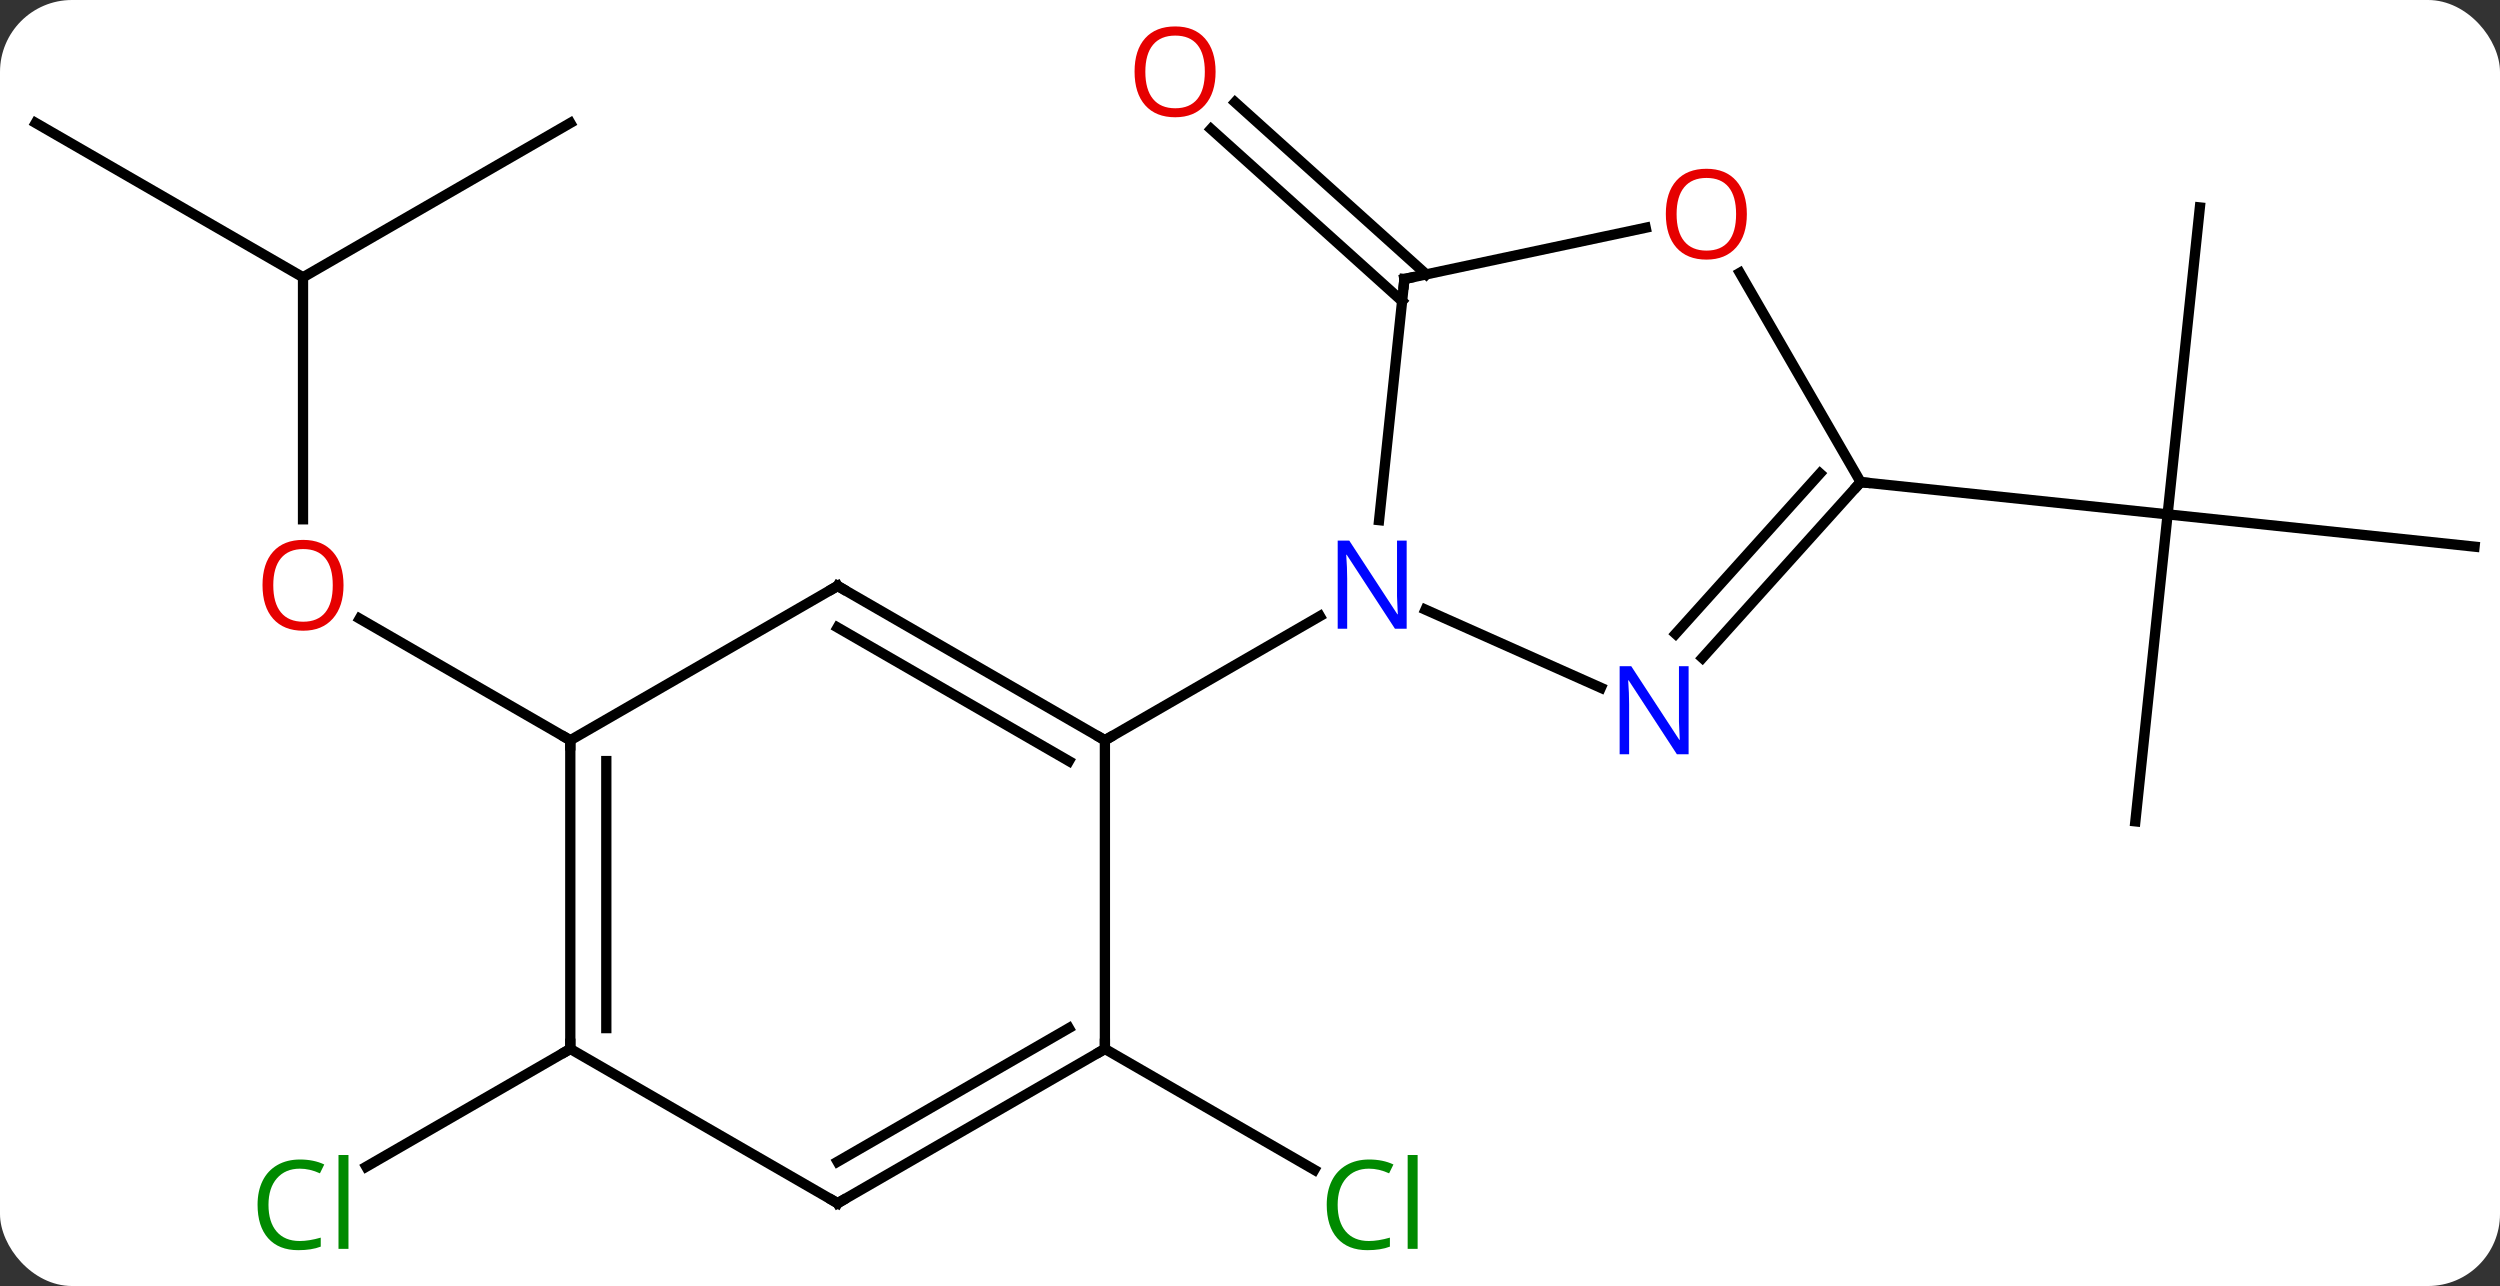 <svg width="243" viewBox="0 0 243 125" style="fill-opacity:1; color-rendering:auto; color-interpolation:auto; text-rendering:auto; stroke:black; stroke-linecap:square; stroke-miterlimit:10; shape-rendering:auto; stroke-opacity:1; fill:black; stroke-dasharray:none; font-weight:normal; stroke-width:1; font-family:'Open Sans'; font-style:normal; stroke-linejoin:miter; font-size:12; stroke-dashoffset:0; image-rendering:auto;" height="125" class="cas-substance-image" xmlns:xlink="http://www.w3.org/1999/xlink" xmlns="http://www.w3.org/2000/svg"><rect x="0" y="0" width="243" height="125" fill="#333333" stroke="none"/><svg class="cas-substance-single-component"><rect y="0" x="0" width="243" stroke="none" ry="7" rx="7" height="125" fill="white" class="cas-substance-group"/><svg y="0" x="0" width="243" viewBox="0 0 243 125" style="fill:black;" height="125" class="cas-substance-single-component-image"><svg><g><g transform="translate(122,62)" style="text-rendering:geometricPrecision; color-rendering:optimizeQuality; color-interpolation:linearRGB; stroke-linecap:butt; image-rendering:optimizeQuality;"><line y2="-32.73" y1="-49.457" x2="14.285" x1="-4.292" style="fill:none;"/><line y2="-35.331" y1="-52.058" x2="16.627" x1="-1.95" style="fill:none;"/><line y2="39.954" y1="51.707" x2="-14.604" x1="5.752" style="fill:none;"/><line y2="17.835" y1="-12.003" x2="85.557" x1="88.692" style="fill:none;"/><line y2="-8.865" y1="-12.003" x2="118.527" x1="88.692" style="fill:none;"/><line y2="-41.838" y1="-12.003" x2="91.827" x1="88.692" style="fill:none;"/><line y2="-15.138" y1="-12.003" x2="58.857" x1="88.692" style="fill:none;"/><line y2="-35.046" y1="-11.523" x2="-92.547" x1="-92.547" style="fill:none;"/><line y2="9.954" y1="-1.867" x2="-66.567" x1="-87.042" style="fill:none;"/><line y2="-50.046" y1="-35.046" x2="-118.527" x1="-92.547" style="fill:none;"/><line y2="-50.046" y1="-35.046" x2="-66.567" x1="-92.547" style="fill:none;"/><line y2="39.954" y1="51.403" x2="-66.567" x1="-86.397" style="fill:none;"/><line y2="4.852" y1="-2.74" x2="33.602" x1="16.555" style="fill:none;"/><line y2="-34.881" y1="-11.441" x2="14.511" x1="12.048" style="fill:none;"/><line y2="9.954" y1="-2.111" x2="-14.604" x1="6.292" style="fill:none;"/><line y2="-15.138" y1="1.95" x2="58.857" x1="43.471" style="fill:none;"/><line y2="-15.978" y1="-0.392" x2="54.904" x1="40.87" style="fill:none;"/><line y2="-39.865" y1="-34.881" x2="37.963" x1="14.511" style="fill:none;"/><line y2="-35.482" y1="-15.138" x2="47.111" x1="58.857" style="fill:none;"/><line y2="-5.046" y1="9.954" x2="-40.584" x1="-14.604" style="fill:none;"/><line y2="-1.004" y1="11.975" x2="-40.584" x1="-18.104" style="fill:none;"/><line y2="39.954" y1="9.954" x2="-14.604" x1="-14.604" style="fill:none;"/><line y2="9.954" y1="-5.046" x2="-66.567" x1="-40.584" style="fill:none;"/><line y2="54.954" y1="39.954" x2="-40.584" x1="-14.604" style="fill:none;"/><line y2="50.913" y1="37.933" x2="-40.584" x1="-18.104" style="fill:none;"/><line y2="39.954" y1="9.954" x2="-66.567" x1="-66.567" style="fill:none;"/><line y2="37.933" y1="11.975" x2="-63.067" x1="-63.067" style="fill:none;"/><line y2="39.954" y1="54.954" x2="-66.567" x1="-40.584" style="fill:none;"/></g><g transform="translate(122,62)" style="fill:rgb(230,0,0); text-rendering:geometricPrecision; color-rendering:optimizeQuality; image-rendering:optimizeQuality; font-family:'Open Sans'; stroke:rgb(230,0,0); color-interpolation:linearRGB;"><path style="stroke:none;" d="M-3.845 -55.024 Q-3.845 -52.962 -4.884 -51.782 Q-5.923 -50.602 -7.766 -50.602 Q-9.657 -50.602 -10.688 -51.767 Q-11.72 -52.931 -11.72 -55.04 Q-11.72 -57.134 -10.688 -58.282 Q-9.657 -59.431 -7.766 -59.431 Q-5.907 -59.431 -4.876 -58.259 Q-3.845 -57.087 -3.845 -55.024 ZM-10.673 -55.024 Q-10.673 -53.29 -9.93 -52.384 Q-9.188 -51.477 -7.766 -51.477 Q-6.345 -51.477 -5.618 -52.376 Q-4.891 -53.274 -4.891 -55.024 Q-4.891 -56.759 -5.618 -57.649 Q-6.345 -58.54 -7.766 -58.54 Q-9.188 -58.54 -9.93 -57.642 Q-10.673 -56.743 -10.673 -55.024 Z"/><path style="fill:rgb(0,138,0); stroke:none;" d="M11.067 51.595 Q9.661 51.595 8.841 52.532 Q8.021 53.47 8.021 55.11 Q8.021 56.782 8.81 57.704 Q9.599 58.626 11.052 58.626 Q11.958 58.626 13.099 58.298 L13.099 59.173 Q12.208 59.517 10.911 59.517 Q9.021 59.517 7.989 58.36 Q6.958 57.204 6.958 55.095 Q6.958 53.767 7.45 52.774 Q7.942 51.782 8.88 51.243 Q9.817 50.704 11.083 50.704 Q12.427 50.704 13.442 51.188 L13.021 52.048 Q12.036 51.595 11.067 51.595 ZM15.794 59.392 L14.825 59.392 L14.825 50.267 L15.794 50.267 L15.794 59.392 Z"/><path style="stroke:none;" d="M-88.609 -5.116 Q-88.609 -3.054 -89.649 -1.874 Q-90.688 -0.694 -92.531 -0.694 Q-94.422 -0.694 -95.453 -1.859 Q-96.484 -3.023 -96.484 -5.132 Q-96.484 -7.226 -95.453 -8.374 Q-94.422 -9.523 -92.531 -9.523 Q-90.672 -9.523 -89.641 -8.351 Q-88.609 -7.179 -88.609 -5.116 ZM-95.438 -5.116 Q-95.438 -3.382 -94.695 -2.476 Q-93.953 -1.569 -92.531 -1.569 Q-91.109 -1.569 -90.383 -2.468 Q-89.656 -3.366 -89.656 -5.116 Q-89.656 -6.851 -90.383 -7.741 Q-91.109 -8.632 -92.531 -8.632 Q-93.953 -8.632 -94.695 -7.734 Q-95.438 -6.835 -95.438 -5.116 Z"/><path style="fill:rgb(0,138,0); stroke:none;" d="M-92.856 51.595 Q-94.262 51.595 -95.082 52.532 Q-95.903 53.47 -95.903 55.11 Q-95.903 56.782 -95.113 57.704 Q-94.324 58.626 -92.871 58.626 Q-91.965 58.626 -90.824 58.298 L-90.824 59.173 Q-91.715 59.517 -93.012 59.517 Q-94.903 59.517 -95.934 58.36 Q-96.965 57.204 -96.965 55.095 Q-96.965 53.767 -96.473 52.774 Q-95.981 51.782 -95.043 51.243 Q-94.106 50.704 -92.84 50.704 Q-91.496 50.704 -90.481 51.188 L-90.903 52.048 Q-91.887 51.595 -92.856 51.595 ZM-88.129 59.392 L-89.098 59.392 L-89.098 50.267 L-88.129 50.267 L-88.129 59.392 Z"/><path style="fill:rgb(0,5,255); stroke:none;" d="M14.728 -0.89 L13.587 -0.89 L8.899 -8.077 L8.853 -8.077 Q8.946 -6.812 8.946 -5.765 L8.946 -0.89 L8.024 -0.89 L8.024 -9.452 L9.149 -9.452 L13.821 -2.296 L13.868 -2.296 Q13.868 -2.452 13.821 -3.312 Q13.774 -4.171 13.79 -4.546 L13.79 -9.452 L14.728 -9.452 L14.728 -0.89 Z"/><path style="fill:rgb(0,5,255); stroke:none;" d="M42.133 11.314 L40.992 11.314 L36.304 4.127 L36.258 4.127 Q36.351 5.392 36.351 6.439 L36.351 11.314 L35.429 11.314 L35.429 2.752 L36.554 2.752 L41.226 9.908 L41.273 9.908 Q41.273 9.752 41.226 8.892 Q41.179 8.033 41.195 7.658 L41.195 2.752 L42.133 2.752 L42.133 11.314 Z"/></g><g transform="translate(122,62)" style="stroke-linecap:butt; text-rendering:geometricPrecision; color-rendering:optimizeQuality; image-rendering:optimizeQuality; font-family:'Open Sans'; color-interpolation:linearRGB; stroke-miterlimit:5;"><path style="fill:none;" d="M14.459 -34.384 L14.511 -34.881 L15 -34.985"/><path style="fill:none;" d="M58.522 -14.766 L58.857 -15.138 L59.354 -15.086"/><path style="fill:rgb(230,0,0); stroke:none;" d="M47.794 -41.188 Q47.794 -39.126 46.755 -37.946 Q45.716 -36.766 43.873 -36.766 Q41.982 -36.766 40.951 -37.931 Q39.919 -39.095 39.919 -41.204 Q39.919 -43.298 40.951 -44.446 Q41.982 -45.595 43.873 -45.595 Q45.732 -45.595 46.763 -44.423 Q47.794 -43.251 47.794 -41.188 ZM40.966 -41.188 Q40.966 -39.454 41.709 -38.548 Q42.451 -37.641 43.873 -37.641 Q45.294 -37.641 46.021 -38.54 Q46.748 -39.438 46.748 -41.188 Q46.748 -42.923 46.021 -43.813 Q45.294 -44.704 43.873 -44.704 Q42.451 -44.704 41.709 -43.806 Q40.966 -42.907 40.966 -41.188 Z"/><path style="fill:none;" d="M-15.037 9.704 L-14.604 9.954 L-14.171 9.704"/><path style="fill:none;" d="M-40.151 -4.796 L-40.584 -5.046 L-41.017 -4.796"/><path style="fill:none;" d="M-15.037 40.204 L-14.604 39.954 L-14.604 39.454"/><path style="fill:none;" d="M-66.567 10.454 L-66.567 9.954 L-67 9.704"/><path style="fill:none;" d="M-40.151 54.704 L-40.584 54.954 L-41.017 54.704"/><path style="fill:none;" d="M-66.567 39.454 L-66.567 39.954 L-67 40.204"/></g></g></svg></svg></svg></svg>